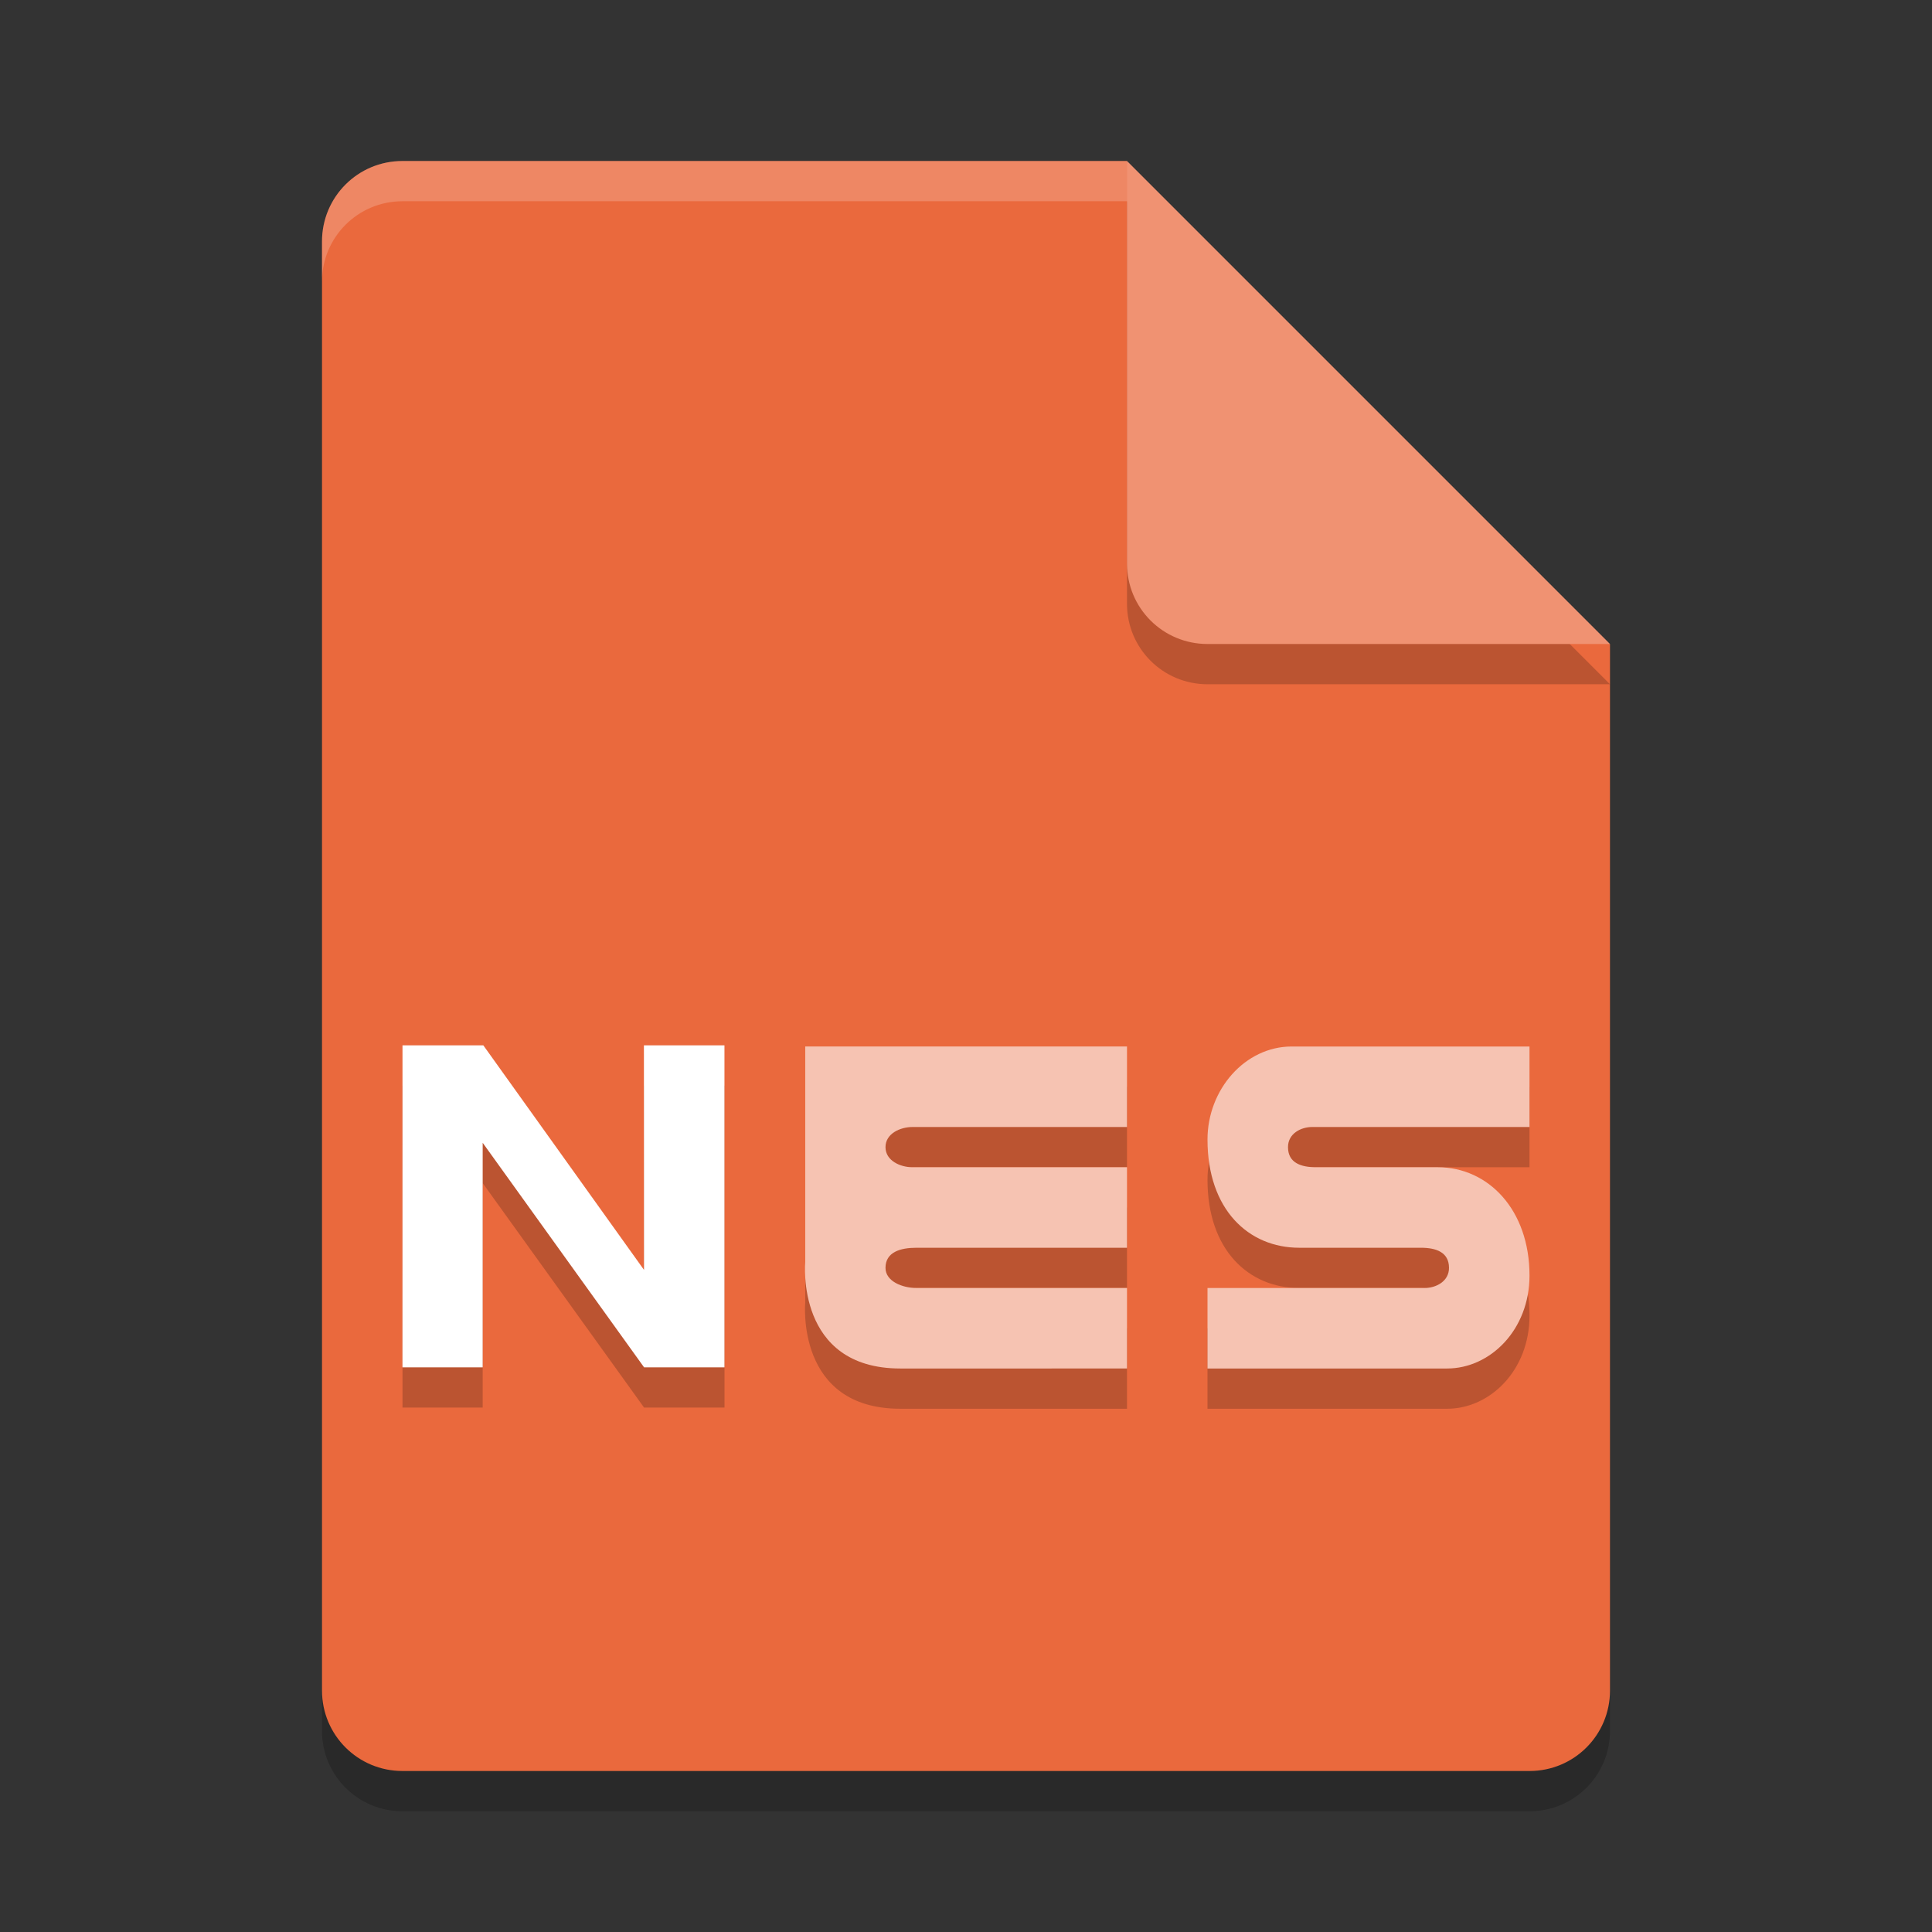<svg xmlns="http://www.w3.org/2000/svg" width="48" height="48" version="1.1">
 <rect width="100%" height="100%" fill="#333333" stroke="none"/>
 <path style="opacity:.2" d="m10 5c-1.108 0-2 0.892-2 2v36c0 1.108 0.892 2 2 2h28c1.108 0 2-0.892 2-2v-26l-12-12z"/>
 <path style="fill:#ea693d" d="m10 4c-1.108 0-2 0.892-2 2v36c0 1.108 0.892 2 2 2h28c1.108 0 2-0.892 2-2v-26l-10-2-2-10z"/>
 <path style="opacity:.2" d="m40 17-12-12v10c0 1.108 0.892 2 2 2z"/>
 <path style="fill:#f09272" d="m40 16-12-12v10c0 1.108 0.892 2 2 2z"/>
 <path style="fill:#ffffff;opacity:.2" d="m10 4c-1.108 0-2 0.892-2 2v1c0-1.108 0.892-2 2-2h18v-1h-18z"/>
 <path style="opacity:0.2" d="m 10,26.971 v 8 h 1.992 v -5.578 l 4.01,5.578 H 18 v -8 H 15.998 L 16,32.551 12.008,26.971 Z M 20.006,27 v 5.352 c 0,0 -0.251,2.648 2.363,2.648 H 28 V 33 H 22.771 C 22.42,33 22,32.835 22,32.5 22,32.106 22.37,32 22.771,32 H 28 V 30 H 22.672 C 22.371,30 22,29.839 22,29.5 22,29.161 22.371,29 22.672,29 H 28 V 27 Z M 32.094,27 C 30.931,27 30,28.069 30,29.311 30,31.057 31.024,32 32.279,32 h 3.021 C 35.674,32 36,32.107 36,32.5 36,32.838 35.674,33 35.395,33 H 30 v 2 h 5.953 C 37.023,35 38,34.042 38,32.689 38,31.057 36.976,30 35.721,30 H 32.699 C 32.326,30 32,29.893 32,29.5 32,29.159 32.326,28.999 32.605,29 H 38 v -2 z"/>
 <path style="fill:#f6c3b2" d="M 35.721,29 H 32.698 C 32.326,29 32,28.893 32,28.5 32,28.159 32.326,27.999 32.605,28 H 38 V 26 H 32.093 C 30.931,26 30,27.07 30,28.311 30,30.057 31.024,31 32.279,31 h 3.023 C 35.674,31 36,31.107 36,31.5 36,31.838 35.674,32 35.394,32 H 30 v 2 h 5.953 C 37.022,34 38,33.042 38,31.689 38,30.057 36.976,29 35.721,29"/>
 <path id="polygon1045" style="fill:#ffffff" class="logo" d="m 10,25.971 h 2.008 l 3.992,5.579 -0.002,-5.579 h 2.001 v 8 h -1.997 l -4.01,-5.579 v 5.579 H 9.999 Z"/>
 <path style="fill:#f6c3b2" d="m 20.006,31.352 c 0,0 -0.251,2.648 2.364,2.648 H 28 V 32 H 22.771 C 22.42,32 22,31.835 22,31.5 22,31.106 22.37,31 22.771,31 H 28 V 29 H 22.671 C 22.37,29 22,28.839 22,28.5 22,28.161 22.37,28 22.671,28 H 28 v -2 h -7.994 v 5.352"/>
</svg>
